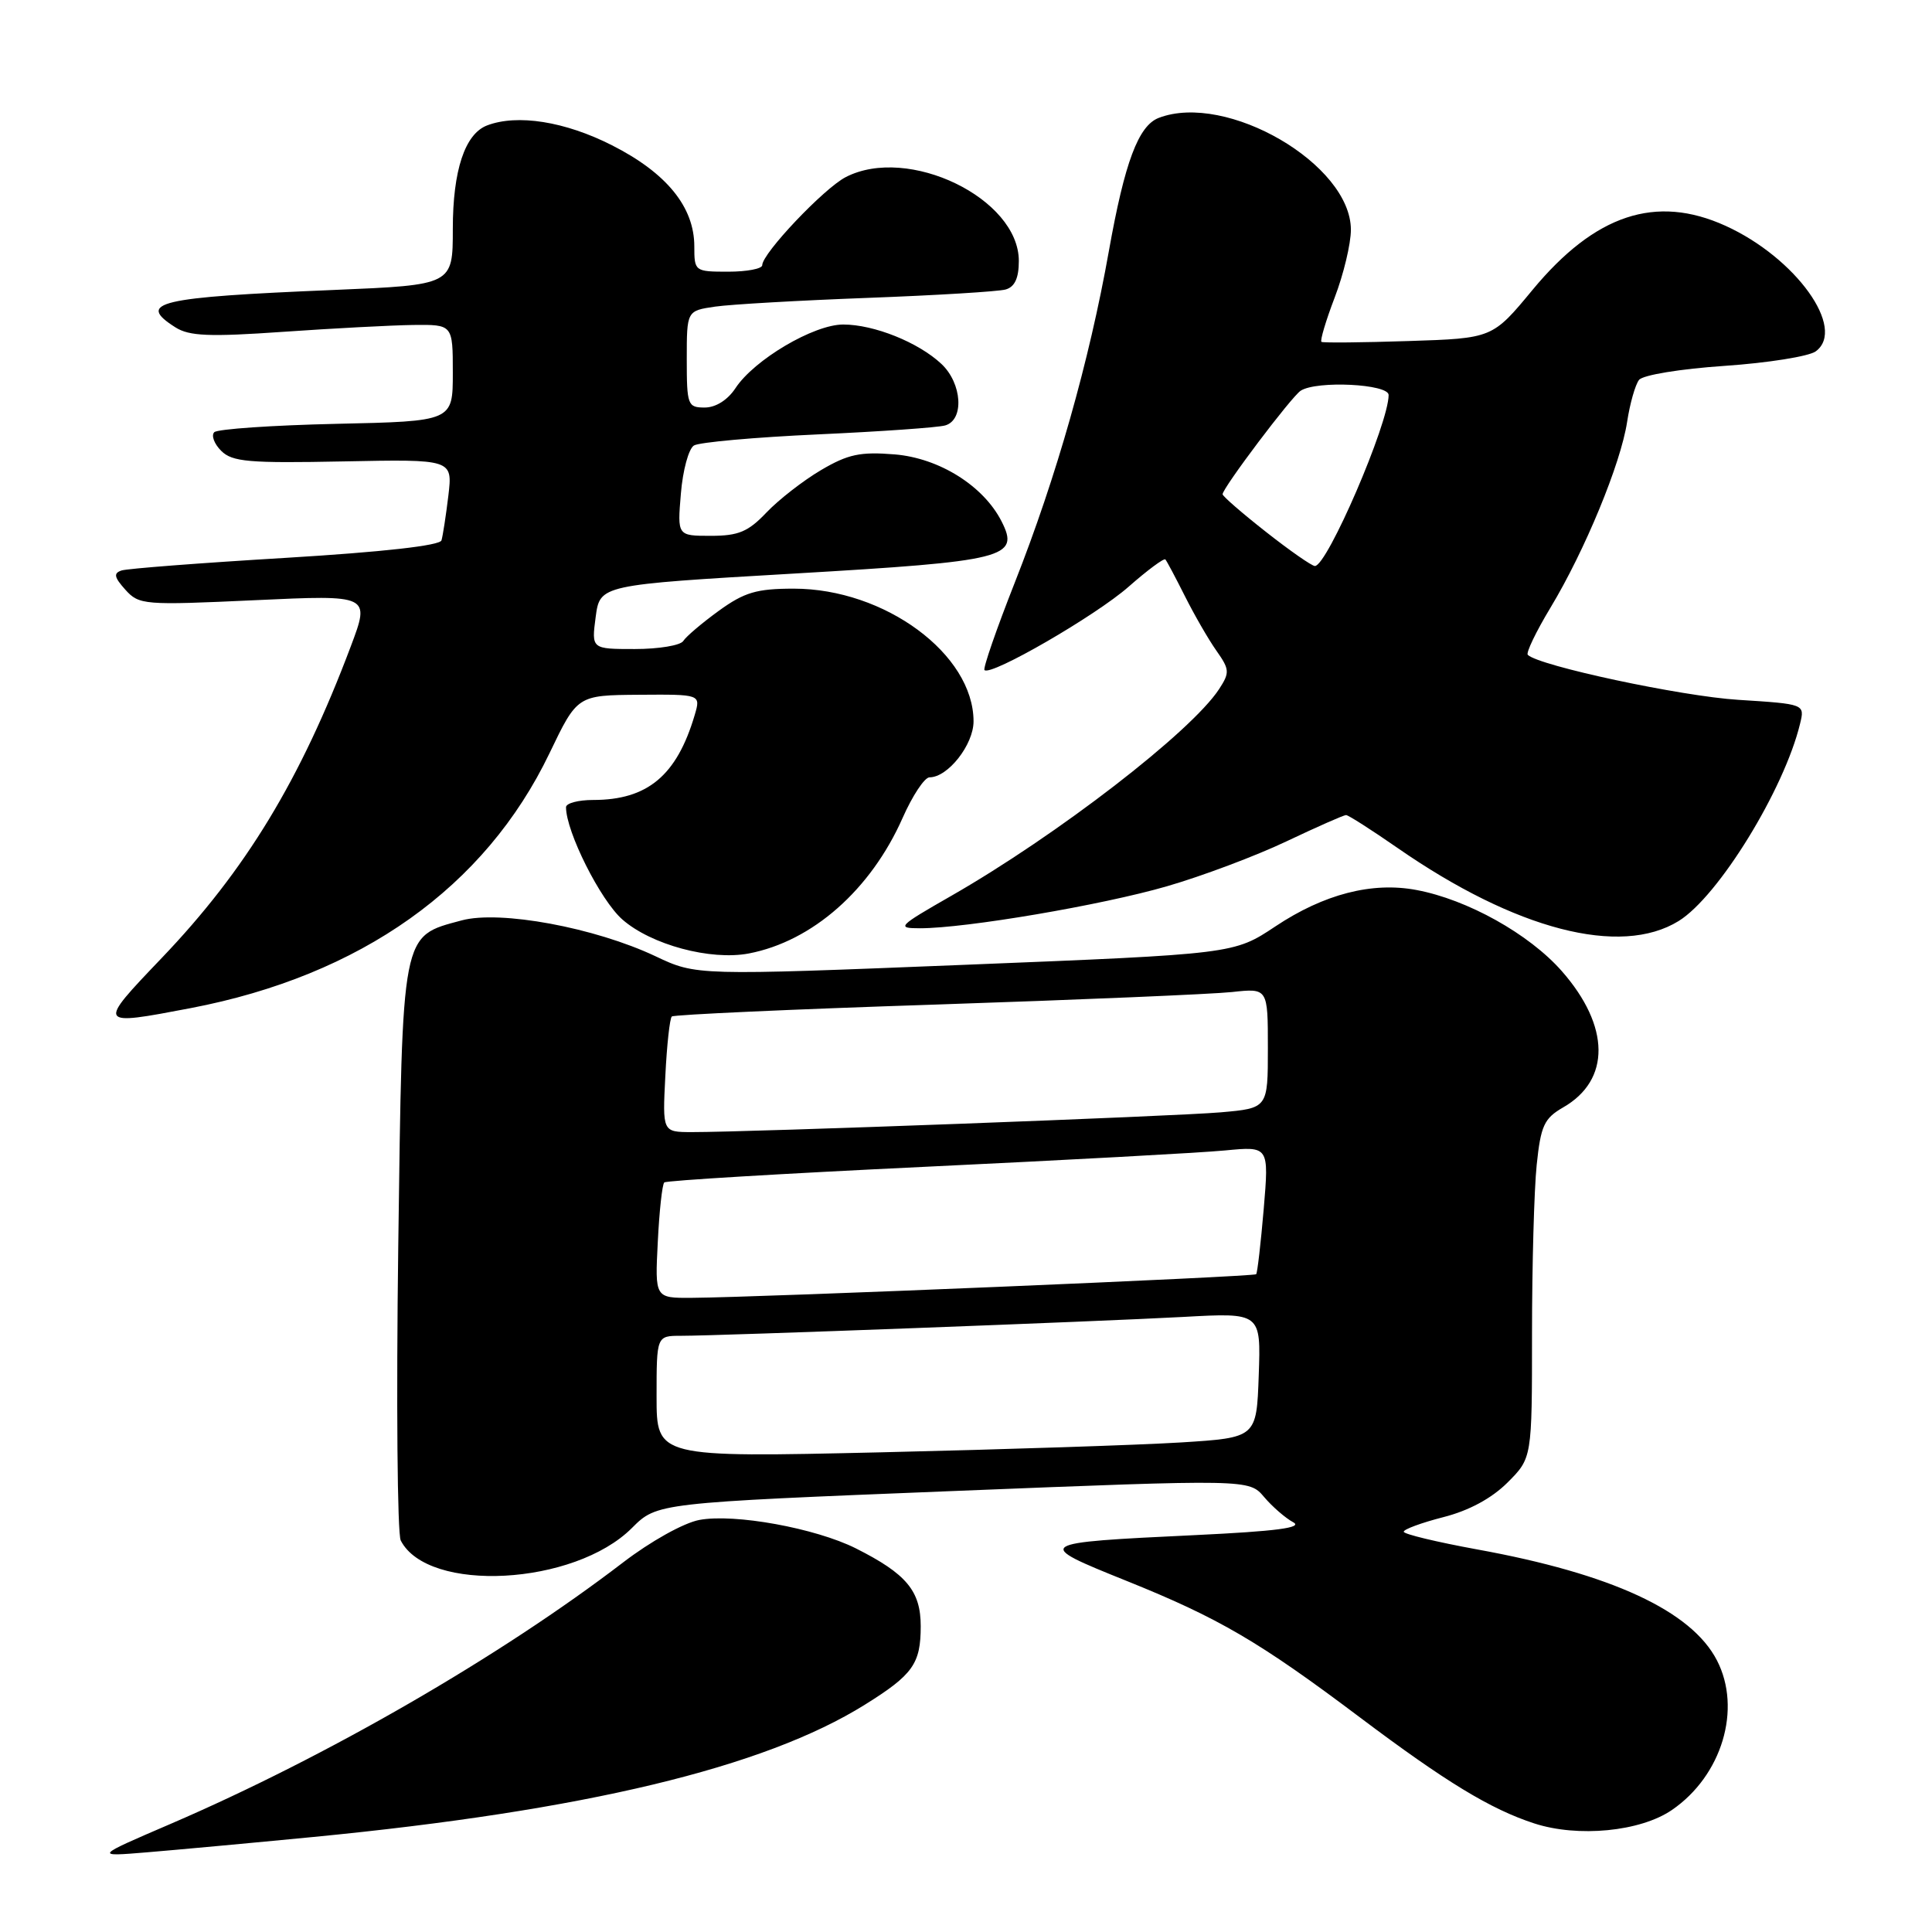 <?xml version="1.0" encoding="UTF-8" standalone="no"?>
<!DOCTYPE svg PUBLIC "-//W3C//DTD SVG 1.1//EN" "http://www.w3.org/Graphics/SVG/1.1/DTD/svg11.dtd" >
<svg xmlns="http://www.w3.org/2000/svg" xmlns:xlink="http://www.w3.org/1999/xlink" version="1.1" viewBox="0 0 256 256">
 <g >
 <path fill="currentColor"
d=" M 41.50 243.41 C 77.46 239.92 101.24 234.22 114.60 225.88 C 120.97 221.91 122.00 220.46 122.00 215.48 C 122.00 210.80 120.11 208.54 113.39 205.16 C 108.03 202.48 97.31 200.53 92.67 201.40 C 90.59 201.79 86.20 204.24 82.55 207.04 C 66.30 219.49 43.34 232.75 22.57 241.69 C 12.50 246.02 12.50 246.02 19.50 245.44 C 23.35 245.12 33.25 244.21 41.50 243.41 Z  M 221.54 239.83 C 228.17 235.29 230.83 226.43 227.50 220.00 C 224.11 213.44 213.52 208.54 195.75 205.31 C 190.39 204.33 186.00 203.28 186.00 202.96 C 186.00 202.64 188.36 201.77 191.25 201.03 C 194.64 200.17 197.65 198.54 199.75 196.45 C 203.00 193.20 203.00 193.20 203.00 176.75 C 203.00 167.70 203.28 157.62 203.62 154.35 C 204.16 149.15 204.61 148.19 207.12 146.74 C 213.44 143.12 213.37 135.98 206.94 128.67 C 202.61 123.75 194.43 119.19 187.69 117.93 C 181.81 116.82 175.43 118.47 169.00 122.75 C 163.50 126.41 163.50 126.41 127.89 127.84 C 92.27 129.27 92.27 129.27 86.86 126.71 C 78.82 122.91 66.26 120.58 61.16 121.96 C 53.14 124.12 53.33 123.14 52.77 165.21 C 52.50 185.72 52.65 203.23 53.10 204.12 C 56.69 211.14 76.11 210.09 83.73 202.47 C 87.06 199.14 87.06 199.14 126.28 197.57 C 165.50 196.00 165.50 196.00 167.50 198.36 C 168.60 199.66 170.34 201.16 171.36 201.71 C 172.70 202.43 169.09 202.90 158.36 203.41 C 136.98 204.43 136.88 204.49 149.31 209.49 C 161.48 214.39 166.85 217.52 180.19 227.56 C 191.56 236.11 197.49 239.72 203.29 241.61 C 209.09 243.50 217.36 242.70 221.54 239.83 Z  M 25.27 133.58 C 47.82 129.26 64.28 117.57 72.81 99.81 C 76.50 92.12 76.50 92.12 84.68 92.06 C 92.86 92.00 92.86 92.00 92.05 94.75 C 89.68 102.76 85.81 106.00 78.60 106.00 C 76.62 106.00 75.00 106.43 75.00 106.96 C 75.00 110.20 79.56 119.29 82.47 121.84 C 86.29 125.19 94.15 127.30 99.22 126.34 C 107.64 124.73 115.38 117.91 119.60 108.38 C 120.91 105.42 122.51 103.00 123.17 103.00 C 125.61 103.00 129.00 98.67 129.00 95.58 C 128.99 86.68 117.23 78.00 105.18 78.00 C 100.26 78.00 98.64 78.48 95.25 80.93 C 93.02 82.55 90.90 84.35 90.54 84.93 C 90.18 85.52 87.29 86.00 84.12 86.00 C 78.37 86.00 78.37 86.00 78.93 81.75 C 79.50 77.50 79.50 77.50 105.22 76.00 C 133.31 74.36 135.15 73.90 132.72 69.10 C 130.33 64.38 124.46 60.70 118.55 60.21 C 114.00 59.84 112.37 60.18 108.79 62.29 C 106.43 63.68 103.18 66.21 101.56 67.91 C 99.14 70.46 97.85 71.00 94.19 71.00 C 89.75 71.00 89.75 71.00 90.22 65.41 C 90.47 62.33 91.25 59.46 91.95 59.03 C 92.65 58.60 100.03 57.94 108.36 57.56 C 116.69 57.18 124.29 56.65 125.25 56.37 C 127.79 55.64 127.49 50.80 124.74 48.22 C 121.69 45.36 115.81 43.00 111.73 43.00 C 107.82 43.00 99.92 47.67 97.45 51.44 C 96.42 53.00 94.84 54.00 93.38 54.00 C 91.12 54.00 91.00 53.68 91.00 47.59 C 91.00 41.18 91.00 41.18 94.75 40.63 C 96.81 40.33 105.92 39.81 115.00 39.47 C 124.08 39.13 132.29 38.63 133.25 38.36 C 134.46 38.02 135.00 36.85 135.00 34.58 C 135.00 26.29 120.34 19.19 112.06 23.47 C 109.17 24.96 101.00 33.58 101.00 35.14 C 101.00 35.61 98.97 36.00 96.50 36.00 C 92.06 36.00 92.00 35.95 92.00 32.65 C 92.00 27.43 88.33 22.92 81.09 19.25 C 74.87 16.09 68.55 15.09 64.54 16.62 C 61.60 17.75 60.00 22.58 60.00 30.33 C 60.00 37.76 60.00 37.76 44.25 38.42 C 20.86 39.39 18.02 40.06 23.25 43.38 C 25.08 44.54 27.74 44.65 37.50 43.97 C 44.10 43.51 51.86 43.10 54.75 43.06 C 60.00 43.00 60.00 43.00 60.00 49.41 C 60.00 55.82 60.00 55.82 44.58 56.16 C 36.10 56.35 28.82 56.85 28.39 57.27 C 27.97 57.70 28.38 58.81 29.31 59.74 C 30.78 61.20 32.96 61.39 45.49 61.14 C 59.98 60.85 59.98 60.85 59.41 65.68 C 59.09 68.33 58.68 70.99 58.50 71.60 C 58.30 72.29 50.75 73.14 37.84 73.92 C 26.65 74.59 16.88 75.34 16.11 75.59 C 15.02 75.95 15.12 76.48 16.61 78.14 C 18.43 80.16 19.07 80.21 33.77 79.53 C 49.05 78.82 49.05 78.82 46.48 85.65 C 39.83 103.32 32.57 115.29 21.41 126.96 C 12.83 135.94 12.84 135.95 25.27 133.58 Z  M 222.43 122.04 C 227.70 118.79 236.42 104.60 238.52 95.89 C 239.15 93.29 239.15 93.29 230.32 92.73 C 222.78 92.26 203.89 88.22 202.44 86.77 C 202.18 86.51 203.53 83.70 205.44 80.53 C 210.00 72.97 214.76 61.43 215.60 55.91 C 215.97 53.48 216.68 50.98 217.18 50.34 C 217.69 49.69 222.65 48.88 228.51 48.48 C 234.25 48.09 239.68 47.22 240.59 46.56 C 244.70 43.55 237.95 34.15 228.64 29.92 C 219.41 25.73 211.35 28.41 203.07 38.41 C 197.76 44.83 197.76 44.83 186.63 45.19 C 180.51 45.39 175.32 45.44 175.10 45.30 C 174.89 45.16 175.67 42.52 176.85 39.43 C 178.03 36.35 179.00 32.30 179.00 30.45 C 179.00 21.77 162.52 12.18 153.54 15.62 C 150.84 16.66 149.03 21.49 146.93 33.27 C 144.33 47.89 139.97 63.24 134.47 77.18 C 132.04 83.34 130.23 88.57 130.45 88.79 C 131.29 89.62 145.19 81.58 149.54 77.75 C 152.04 75.55 154.24 73.92 154.42 74.13 C 154.60 74.33 155.77 76.53 157.01 79.00 C 158.25 81.47 160.12 84.72 161.18 86.22 C 162.94 88.72 162.96 89.12 161.53 91.32 C 157.81 96.99 140.11 110.65 126.02 118.72 C 118.98 122.75 118.74 123.00 121.90 123.00 C 127.98 123.00 145.98 119.94 154.61 117.44 C 159.28 116.09 166.41 113.41 170.45 111.49 C 174.50 109.57 178.05 108.00 178.36 108.00 C 178.66 108.00 181.74 109.97 185.20 112.37 C 200.81 123.20 214.71 126.81 222.43 122.04 Z  M 87.00 185.06 C 87.00 177.00 87.00 177.00 90.25 177.00 C 95.45 177.00 145.51 175.11 156.79 174.50 C 167.08 173.93 167.08 173.93 166.79 182.22 C 166.50 190.50 166.50 190.50 156.50 191.13 C 151.00 191.47 133.11 192.06 116.75 192.44 C 87.00 193.12 87.00 193.12 87.00 185.06 Z  M 87.16 164.57 C 87.36 160.48 87.75 156.93 88.02 156.68 C 88.28 156.43 103.80 155.50 122.50 154.61 C 141.20 153.72 159.12 152.75 162.32 152.44 C 168.15 151.88 168.15 151.88 167.45 160.19 C 167.06 164.76 166.61 168.65 166.45 168.84 C 166.15 169.18 100.87 171.91 91.64 171.97 C 86.78 172.00 86.78 172.00 87.16 164.57 Z  M 88.16 142.57 C 88.36 138.48 88.75 134.93 89.02 134.69 C 89.28 134.45 105.03 133.73 124.00 133.11 C 142.97 132.48 160.64 131.73 163.25 131.45 C 168.00 130.93 168.00 130.93 168.00 138.89 C 168.00 146.84 168.00 146.84 161.75 147.39 C 155.69 147.92 99.41 150.02 91.64 150.01 C 87.78 150.00 87.78 150.00 88.16 142.57 Z  M 167.75 70.48 C 164.59 68.00 162.00 65.75 162.00 65.49 C 162.00 64.66 171.14 52.54 172.35 51.77 C 174.48 50.40 184.00 50.88 184.00 52.34 C 184.00 56.13 175.86 75.00 174.23 75.00 C 173.83 75.00 170.91 72.97 167.75 70.48 Z "/>
</g>
</svg>